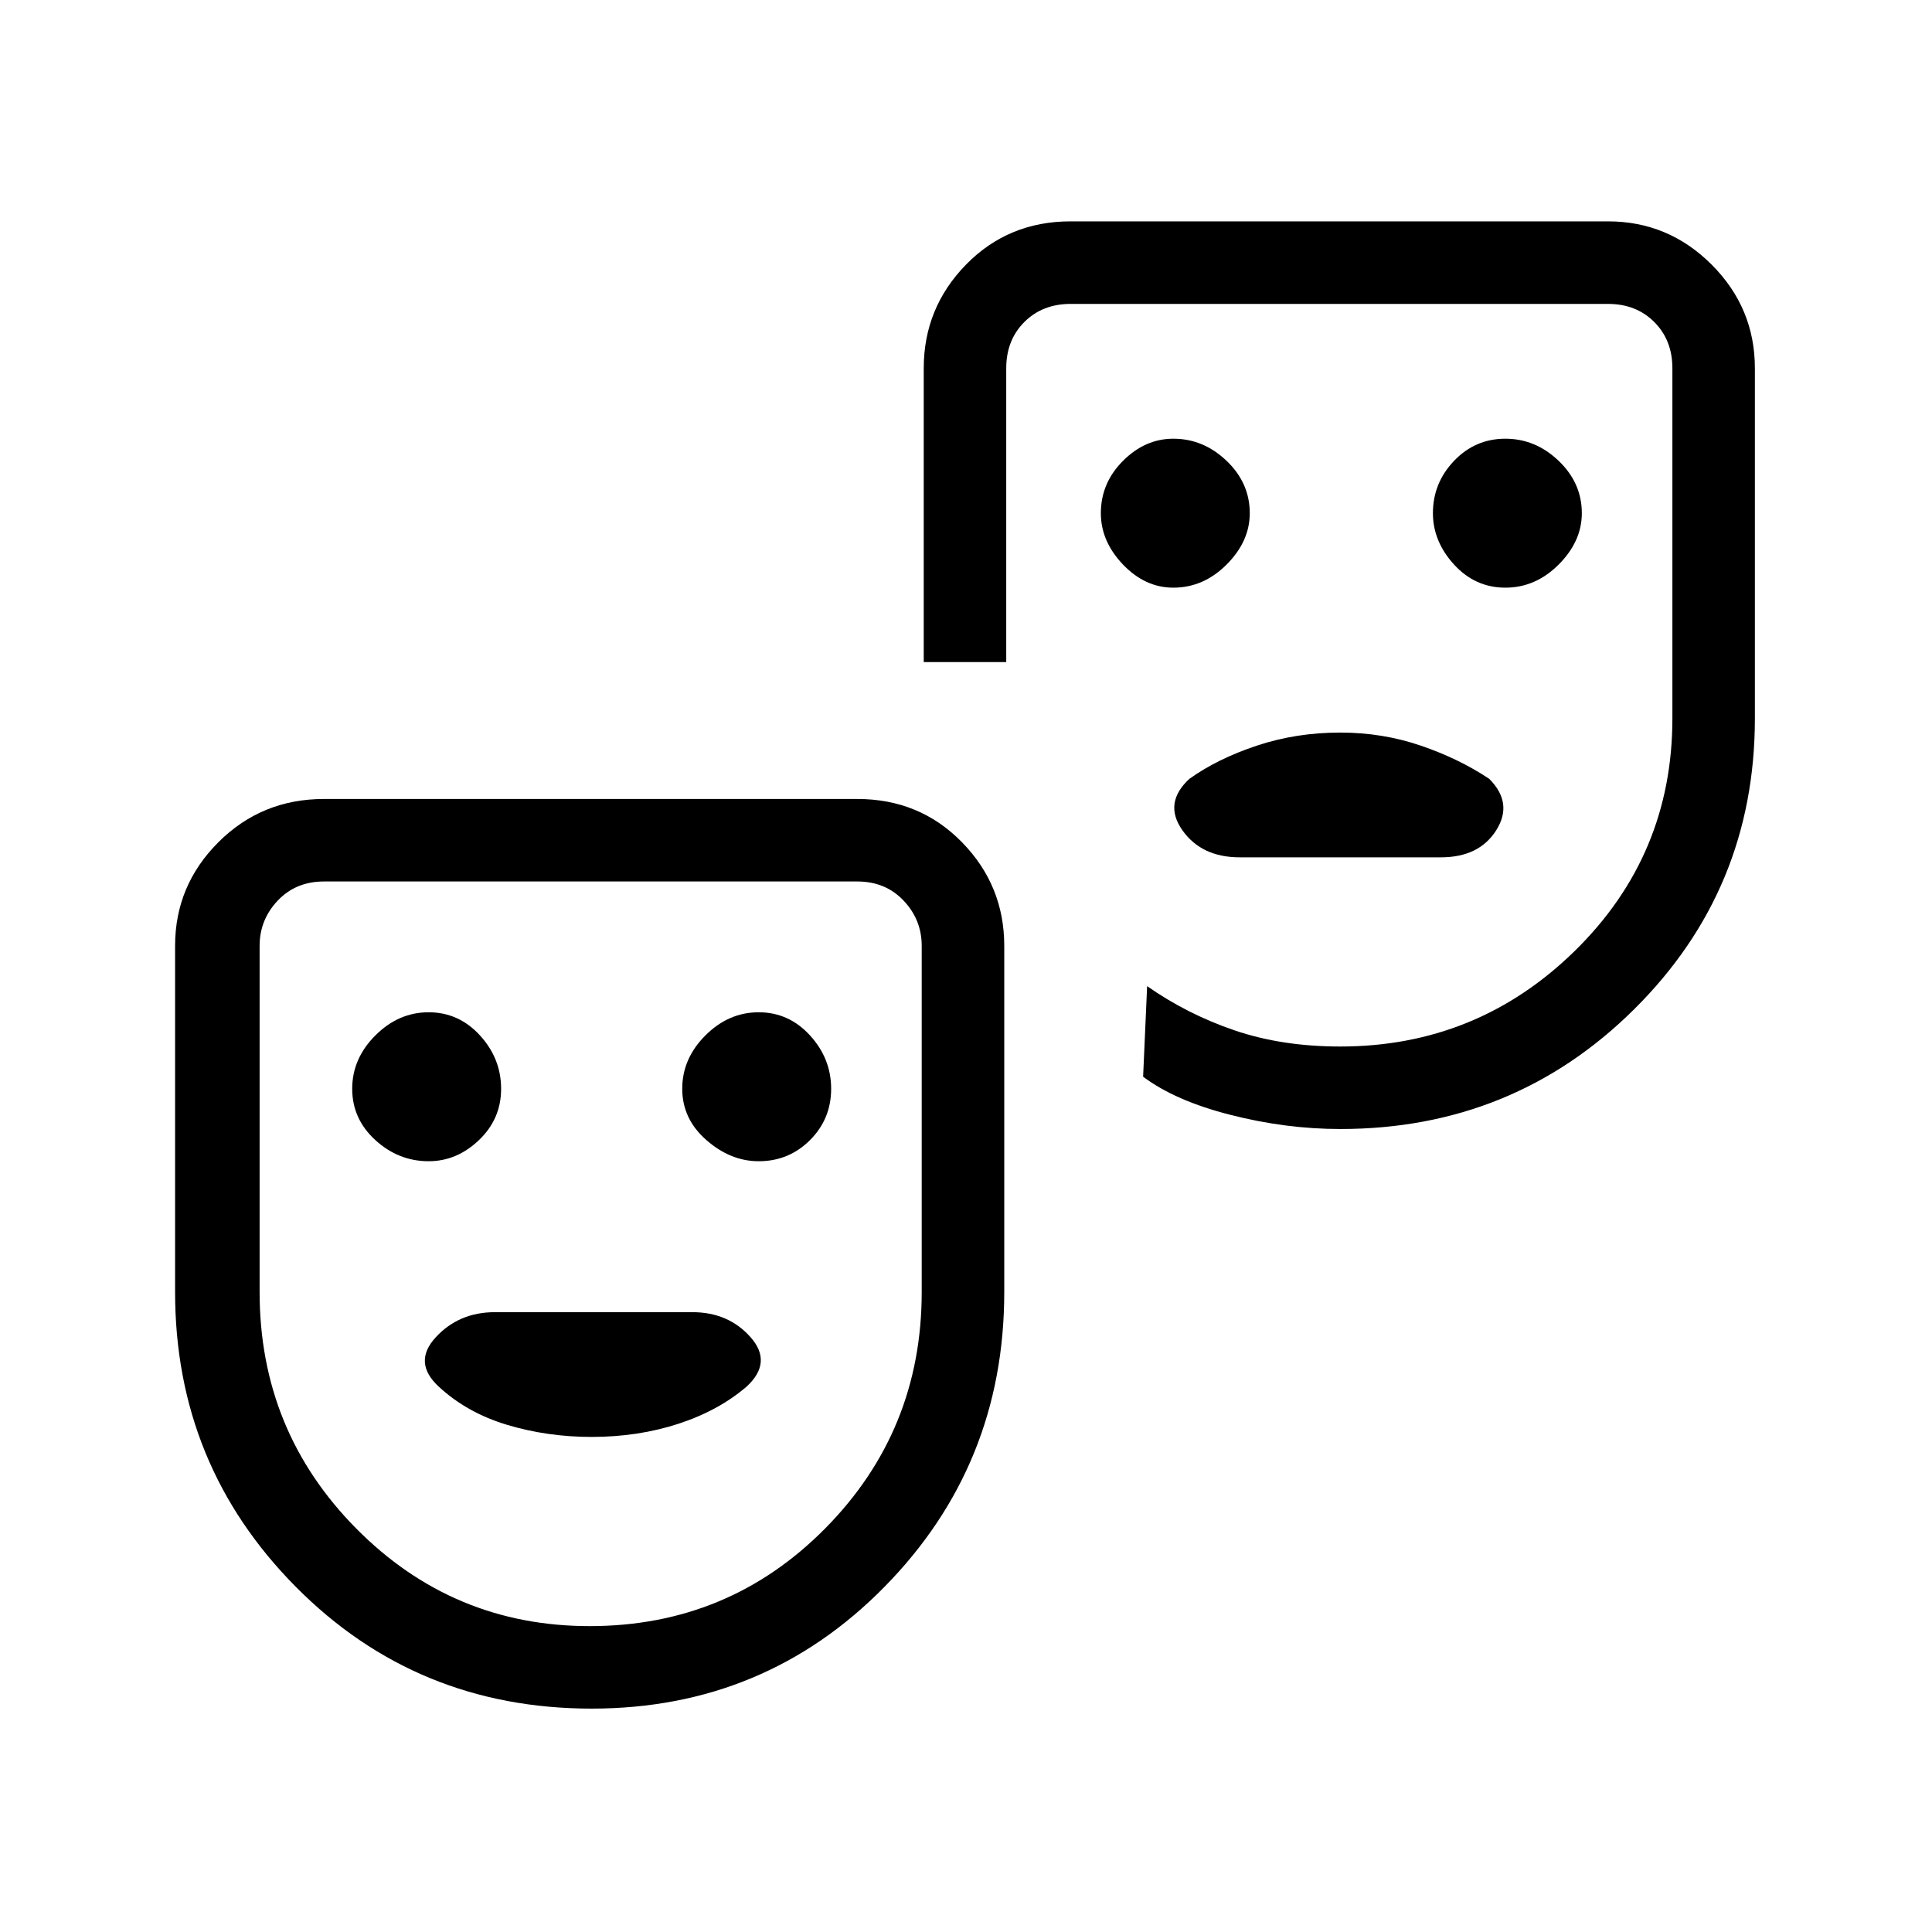 <svg xmlns="http://www.w3.org/2000/svg" height="40" width="40"><path d="M31.167 12.167q.625 0 1.104-.479.479-.48.479-1.063 0-.625-.479-1.083-.479-.459-1.104-.459-.625 0-1.063.459-.437.458-.437 1.083 0 .583.437 1.063.438.479 1.063.479Zm-6.875 0q.625 0 1.104-.479.479-.48.479-1.063 0-.625-.479-1.083-.479-.459-1.104-.459-.584 0-1.042.459-.458.458-.458 1.083 0 .583.458 1.063.458.479 1.042.479Zm1.375 5.583h4.166q.792 0 1.146-.562.354-.563-.146-1.063-.625-.417-1.416-.687-.792-.271-1.667-.271-.917 0-1.729.271-.813.27-1.396.687-.542.5-.146 1.063.396.562 1.188.562ZM12.25 35.375q-3.625 0-6.125-2.521t-2.5-6.104v-7.167q0-1.25.896-2.145.896-.896 2.187-.896H17.75q1.292 0 2.167.896.875.895.875 2.145v7.167q0 3.583-2.48 6.104-2.479 2.521-6.062 2.521Zm-.042-1.708q2.875 0 4.875-2.021t2-4.896v-7.167q0-.541-.375-.937t-.958-.396H6.708q-.583 0-.958.396t-.375.937v7.167q0 2.875 2 4.896t4.833 2.021ZM27.75 23.375q-1.125 0-2.271-.292-1.146-.291-1.812-.791l.083-1.875q.833.583 1.812.916.98.334 2.188.334 2.833 0 4.854-1.979 2.021-1.98 2.021-4.813v-7.25q0-.583-.375-.958t-.958-.375H22.167q-.584 0-.959.375t-.375.958v6.083h-1.708V7.625q0-1.25.875-2.146.875-.896 2.167-.896h11.125q1.25 0 2.146.896.895.896.895 2.146v7.25q0 3.542-2.5 6.021t-6.083 2.479Zm-18.875.667q.583 0 1.042-.438.458-.437.458-1.062t-.437-1.104q-.438-.48-1.063-.48t-1.104.48q-.479.479-.479 1.104 0 .625.479 1.062.479.438 1.104.438Zm6.833 0q.625 0 1.063-.438.437-.437.437-1.062t-.437-1.104q-.438-.48-1.063-.48t-1.104.48q-.479.479-.479 1.104 0 .625.5 1.062.5.438 1.083.438ZM12.25 29.75q.958 0 1.792-.271.833-.271 1.416-.771.542-.5.084-1.02-.459-.521-1.209-.521H10.25q-.75 0-1.229.521-.479.52.062 1.02.584.542 1.417.792.833.25 1.75.25Zm0-3.792Zm15.417-12Z"/></svg>